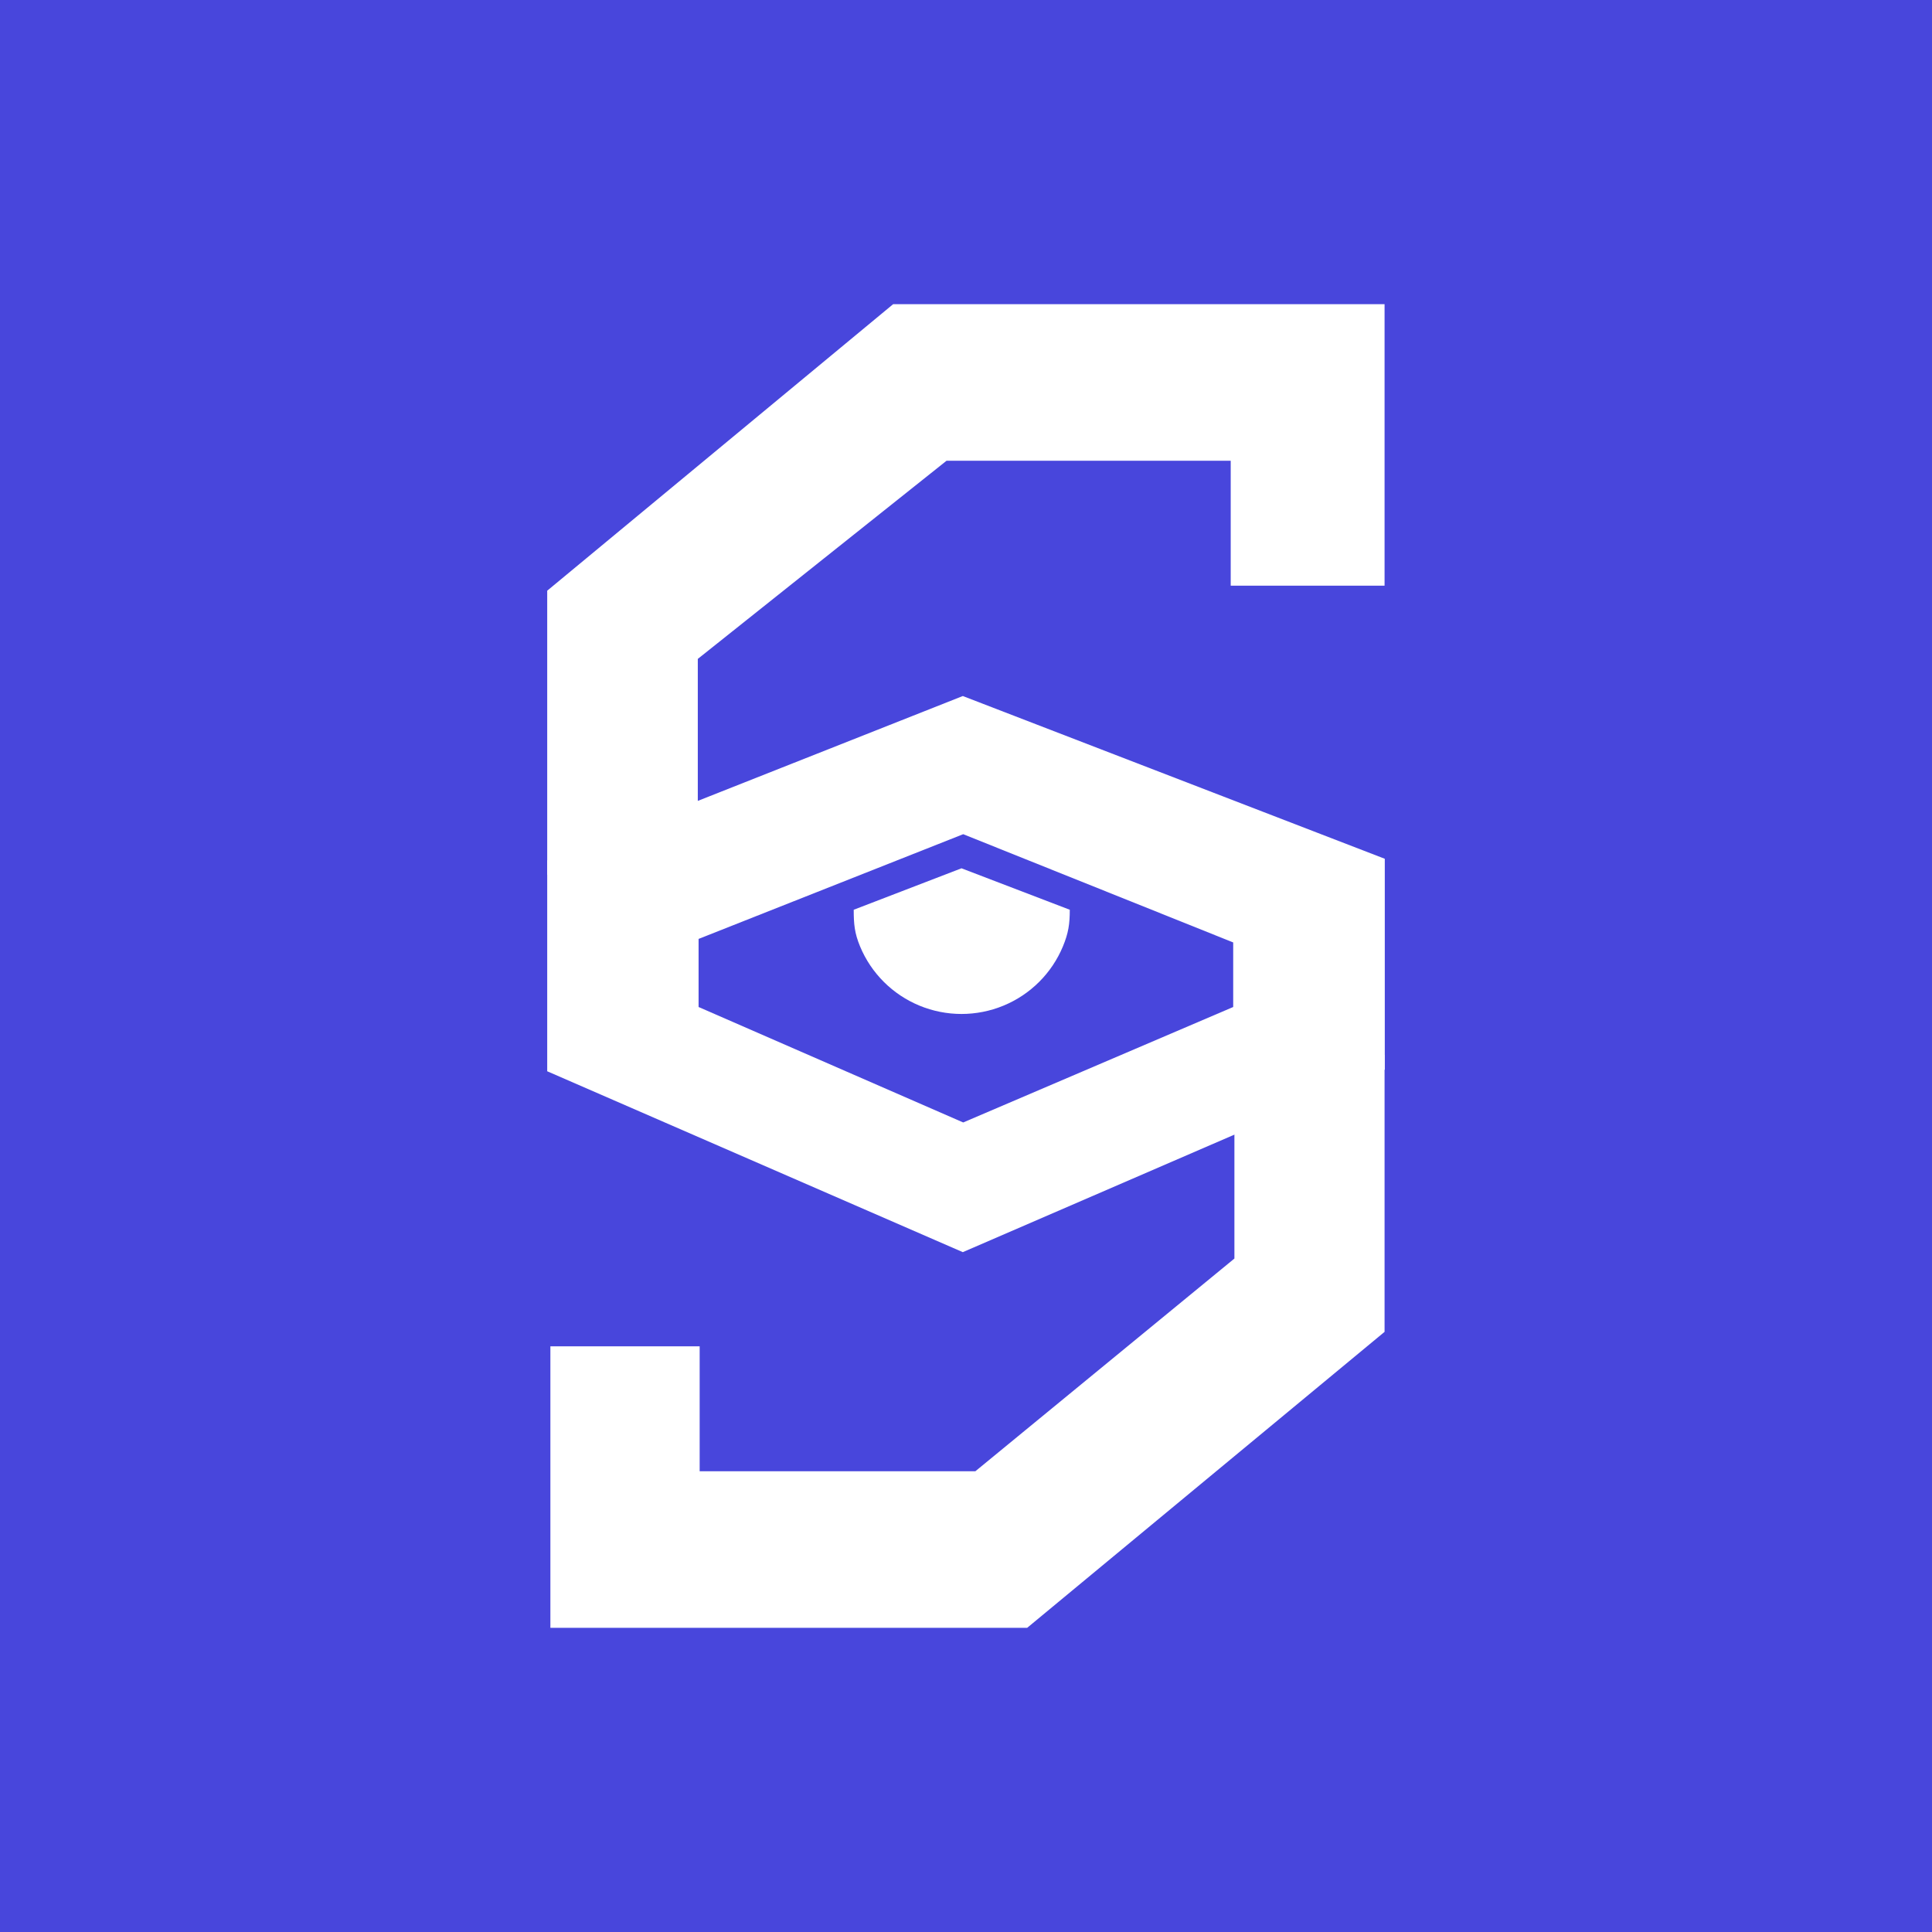 <svg width="500" height="500" viewBox="0 0 500 500" fill="none" xmlns="http://www.w3.org/2000/svg">
<rect width="500" height="500" fill="#4846DC"/>
<path d="M180.59 211.66L141.618 226.416V152.873L231.14 78.725H358.325V151.569H318.506V119.246H244.959L180.59 170.524V211.66Z" fill="white"/>
<path d="M319.465 289.611L358.325 272.983V344.683L265.835 421.275H142.439V348.431H181.072V380.754H252.427L319.465 325.71V289.611Z" fill="white"/>
<path fill-rule="evenodd" clip-rule="evenodd" d="M249.174 180.132L141.618 222.691V277.242L249.174 324.056L358.382 276.803V222.251L249.174 180.132ZM249.278 215.89L180.793 242.991V260.612L249.278 290.493L319.151 260.612V243.905L249.278 215.89Z" fill="white"/>
<path d="M276.859 235.444C276.859 239.16 276.503 241.512 275.076 244.945C273.648 248.378 271.556 251.498 268.918 254.125C266.281 256.753 263.149 258.837 259.703 260.259C256.256 261.681 252.563 262.413 248.832 262.413C245.102 262.413 241.408 261.681 237.962 260.259C234.516 258.837 231.384 256.753 228.746 254.125C226.109 251.498 224.016 248.378 222.589 244.945C221.161 241.512 220.941 239.16 220.941 235.444L248.832 224.714L276.859 235.444Z" fill="white"/>
</svg>
